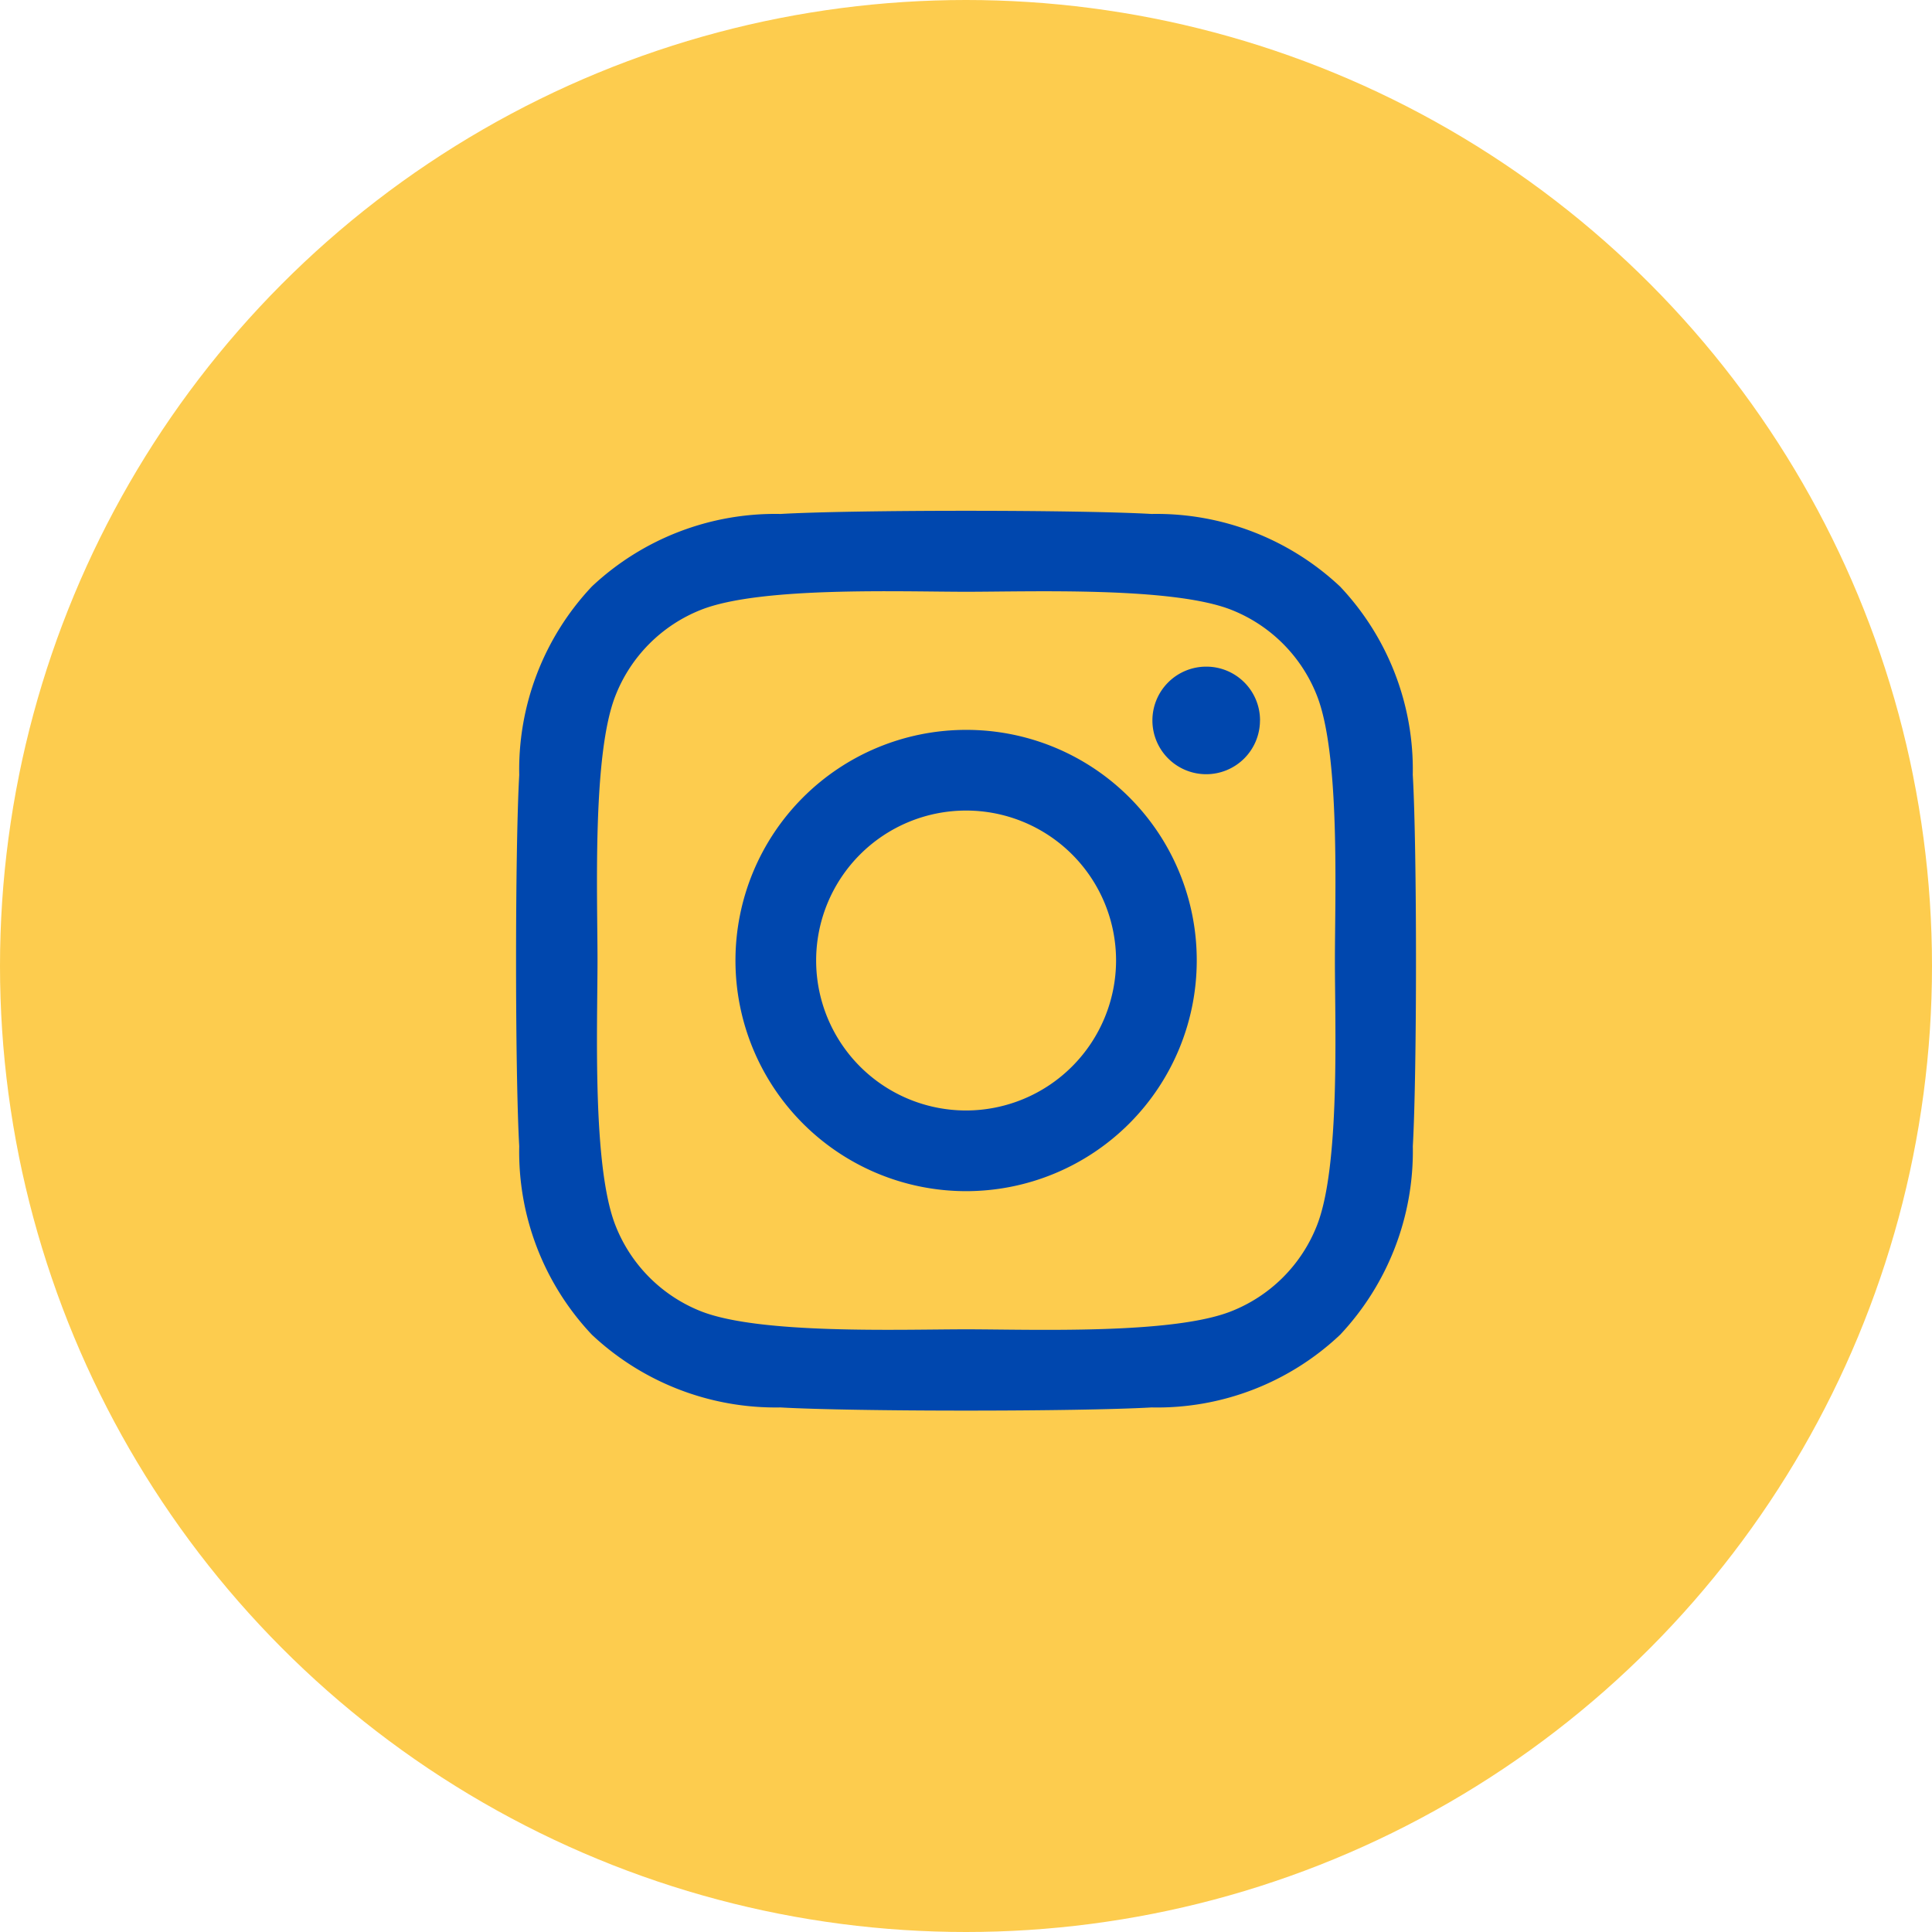<svg xmlns="http://www.w3.org/2000/svg" width="37" height="37" viewBox="0 0 37 37">
  <g id="Group_6618" data-name="Group 6618" transform="translate(-1026 -3307)">
    <circle id="Ellipse_598" data-name="Ellipse 598" cx="18.5" cy="18.5" r="18.5" transform="translate(1026 3307)" fill="#fdcc4e"/>
    <path id="Icon_awesome-instagram" data-name="Icon awesome-instagram" d="M8.613,6.435a4.417,4.417,0,1,0,4.417,4.417A4.41,4.41,0,0,0,8.613,6.435Zm0,7.289a2.872,2.872,0,1,1,2.872-2.872,2.877,2.877,0,0,1-2.872,2.872Zm5.628-7.47a1.03,1.03,0,1,1-1.03-1.03A1.028,1.028,0,0,1,14.242,6.254ZM17.167,7.3a5.1,5.1,0,0,0-1.392-3.61A5.132,5.132,0,0,0,12.166,2.3c-1.422-.081-5.686-.081-7.109,0a5.125,5.125,0,0,0-3.61,1.388A5.116,5.116,0,0,0,.055,7.3c-.081,1.422-.081,5.686,0,7.109a5.1,5.1,0,0,0,1.392,3.61,5.139,5.139,0,0,0,3.61,1.392c1.422.081,5.686.081,7.109,0a5.1,5.1,0,0,0,3.61-1.392,5.132,5.132,0,0,0,1.392-3.61c.081-1.422.081-5.682,0-7.1ZM15.33,15.931a2.908,2.908,0,0,1-1.638,1.638c-1.134.45-3.825.346-5.079.346s-3.948.1-5.079-.346A2.908,2.908,0,0,1,1.9,15.931c-.45-1.134-.346-3.825-.346-5.079S1.451,6.9,1.9,5.774A2.908,2.908,0,0,1,3.535,4.136c1.134-.45,3.825-.346,5.079-.346s3.948-.1,5.079.346A2.908,2.908,0,0,1,15.33,5.774c.45,1.134.346,3.825.346,5.079S15.78,14.8,15.33,15.931Z" transform="translate(1035.889 3314.543)" fill="#0047ae"/>
  </g>
</svg>
